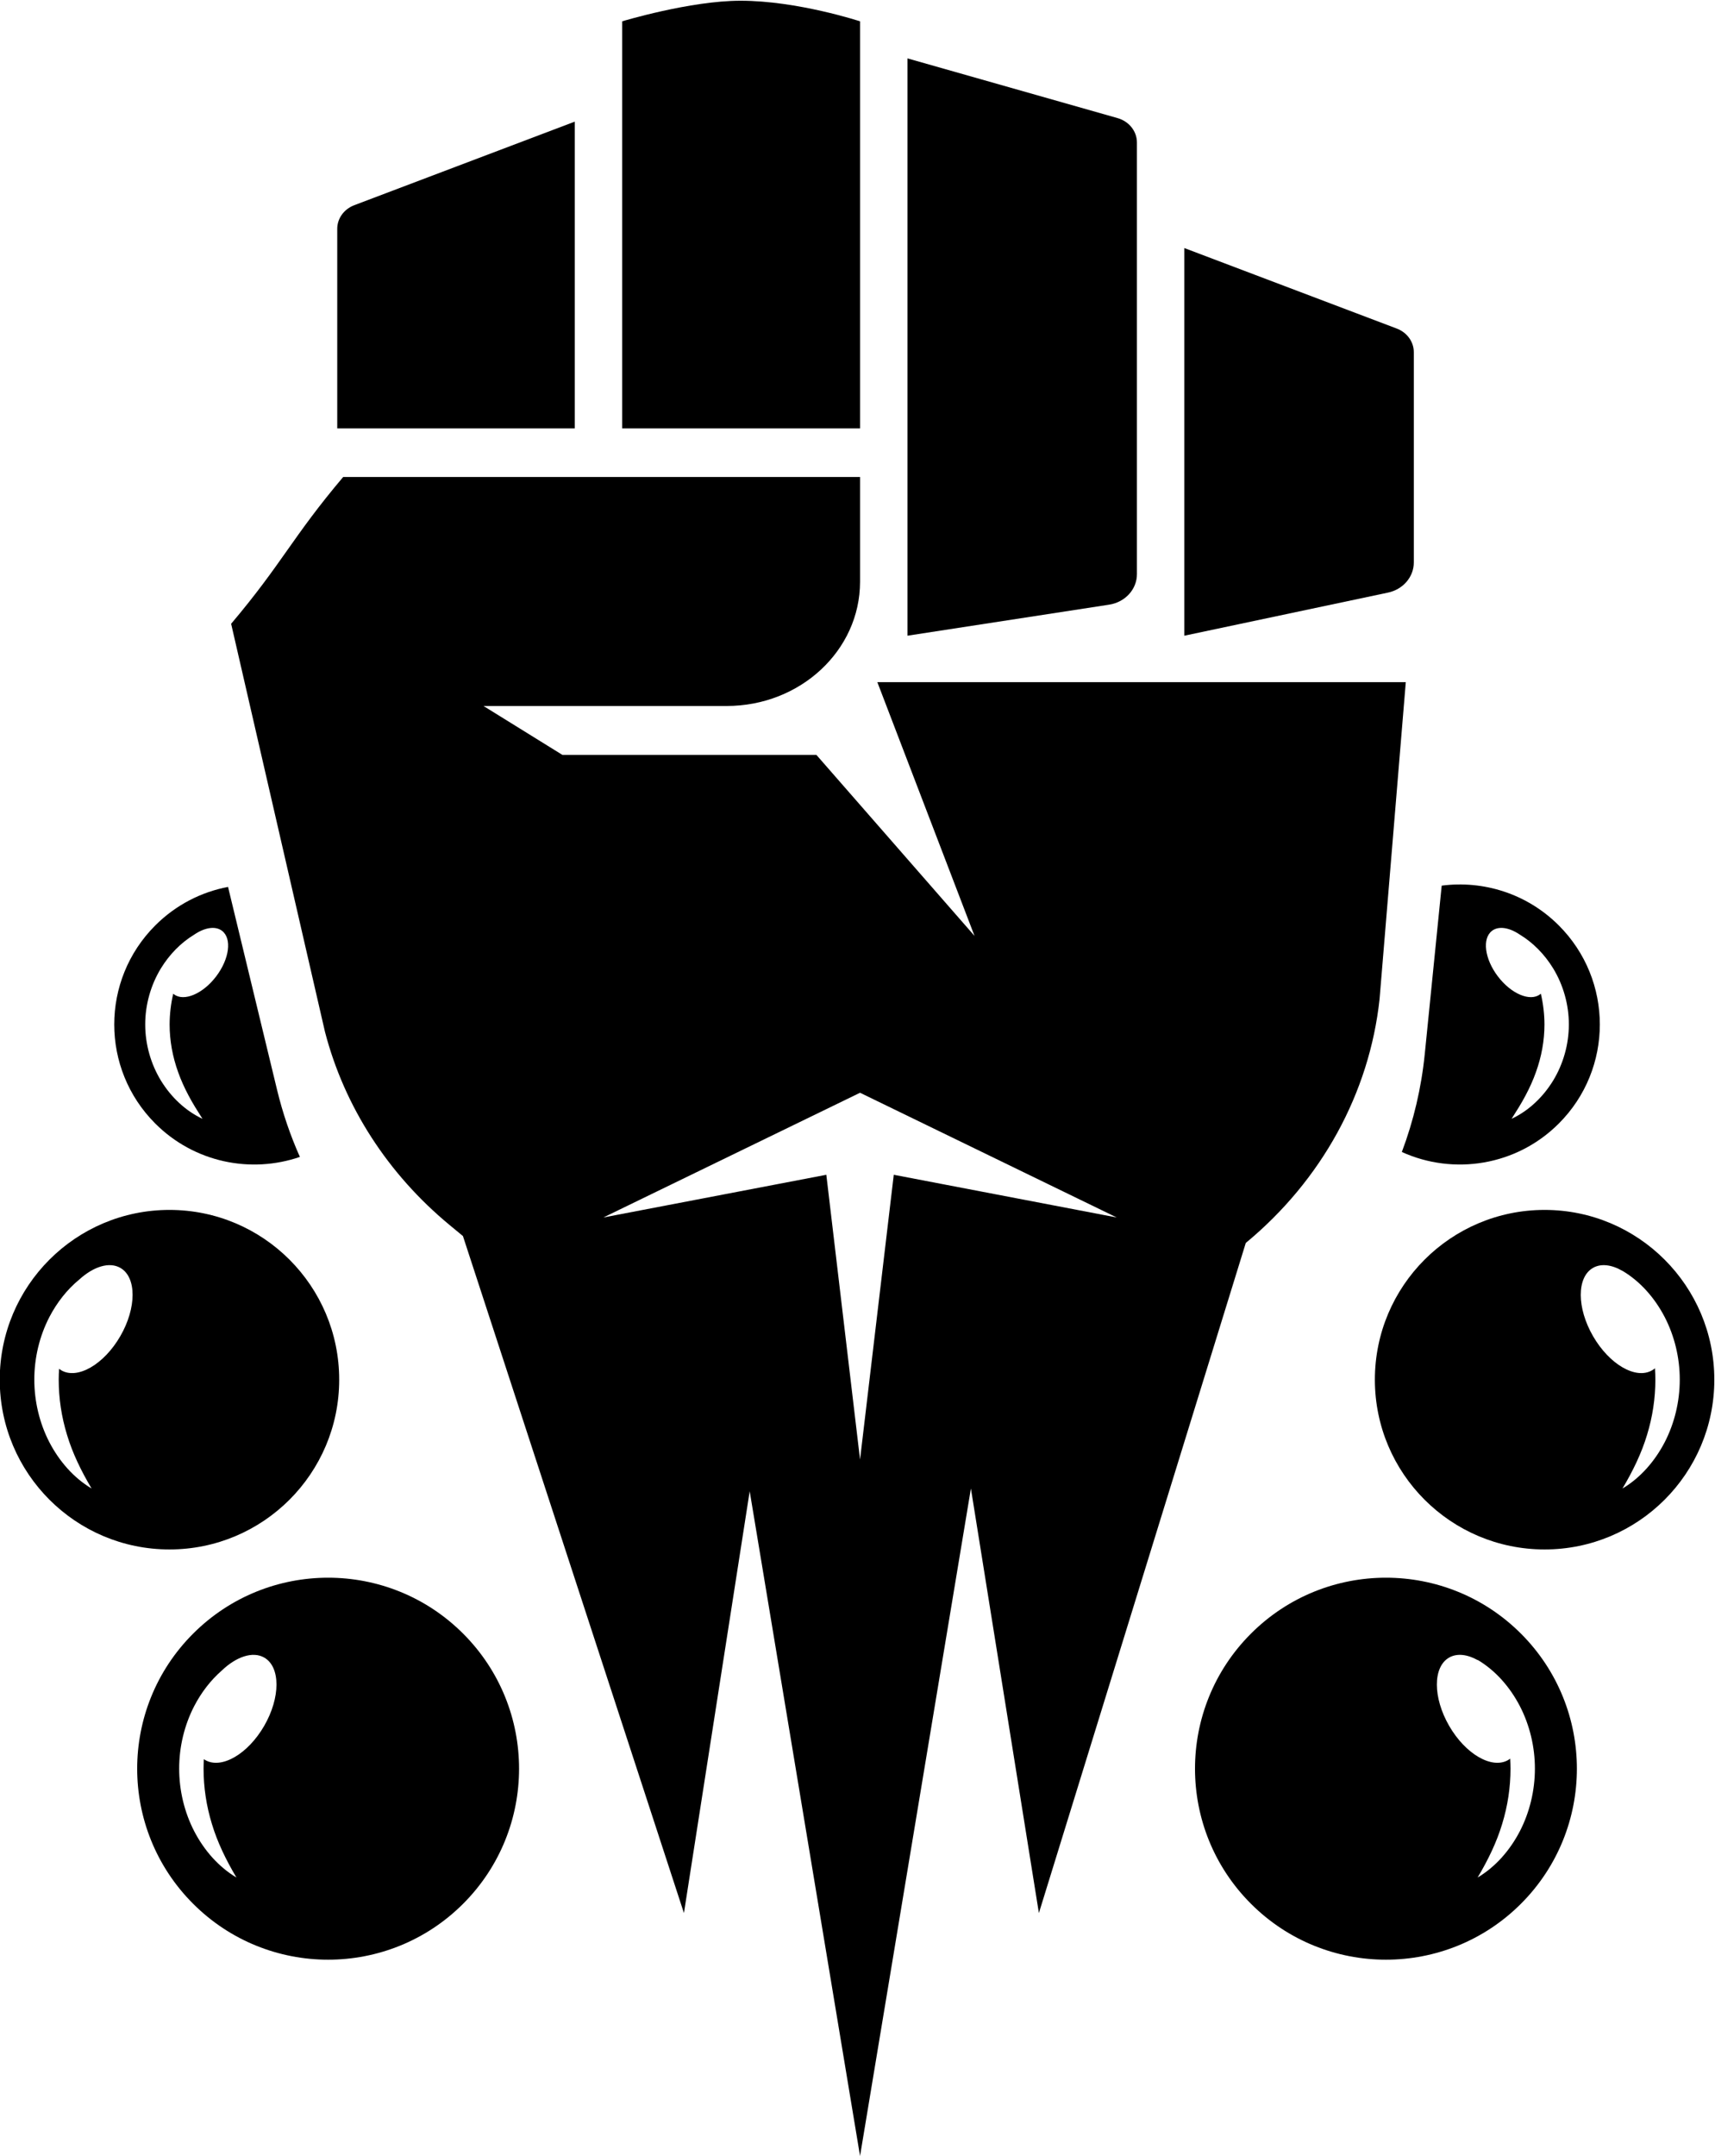 <?xml version="1.0" encoding="UTF-8" standalone="no"?>
<!-- Created with Inkscape (http://www.inkscape.org/) -->

<svg
   version="1.1"
   id="svg9"
   width="1264.091"
   height="1588.565"
   viewBox="0 0 1264.091 1588.565"
   xmlns="http://www.w3.org/2000/svg"
   xmlns:svg="http://www.w3.org/2000/svg">
  <defs
     id="defs13">
    <clipPath
       clipPathUnits="userSpaceOnUse"
       id="clipPath773">
      <path
         d="M 0,2020 H 2020 V 0 H 0 Z"
         id="path771" />
    </clipPath>
  </defs>
  <g
     id="g763"
     transform="matrix(1.333,0,0,-1.333,-735,2140.95)">
    <g
       id="g767">
      <g
         id="g769"
         clip-path="url(#clipPath773)">
        <g
           id="g775"
           transform="translate(1026.946,1594.323)">
          <path
             d="M 0,0 C 0,0 -34.56,11.389 -66.081,11.389 -93.975,11.389 -131.545,0 -131.545,0 V -225.026 H 0 Z"
             style="fill-opacity:1;fill-rule:nonzero;stroke:none"
             id="path777" />
        </g>
        <g
           id="g779"
           transform="translate(869.188,1538.868)">
          <path
             d="m 0,0 -121.896,-46.182 c -5.701,-2.16 -9.428,-7.319 -9.428,-13.049 v -110.34 H 0 Z"
             style="fill-opacity:1;fill-rule:nonzero;stroke:none"
             id="path781" />
        </g>
        <g
           id="g783"
           transform="translate(1180.048,1288.708)">
          <path
             d="m 0,0 v 238.648 c 0,6.197 -4.349,11.666 -10.716,13.475 L -126.89,285.135 V -34.01 l 111.538,17.161 C -6.495,-15.485 0,-8.356 0,0"
             style="fill-opacity:1;fill-rule:nonzero;stroke:none"
             id="path785" />
        </g>
        <g
           id="g787"
           transform="translate(1333.148,1295.174)">
          <path
             d="m 0,0 v 116.267 c 0,5.73 -3.728,10.889 -9.429,13.049 l -117.46,44.501 V -40.476 l 112.612,23.825 C -5.926,-14.885 0,-7.973 0,0"
             style="fill-opacity:1;fill-rule:nonzero;stroke:none"
             id="path789" />
        </g>
        <g
           id="g791"
           transform="translate(1045.593,956.699)">
          <path
             d="M 0,0 -18.646,-157.404 -37.293,0 -160.583,-23.604 -18.646,45.343 123.29,-23.604 Z m 194.644,-37.691 c 41.955,34.706 68.361,82.829 73.98,134.818 l 14.498,175.192 H -9.082 l 53.735,-140.268 -87.4,100.025 h -140.426 l -43.678,27.065 h 134.452 c 40.727,0 73.742,30.734 73.753,68.651 v 57.952 H -304.437 C -332.7,352.317 -338.139,338.018 -366.4,304.59 l 51.889,-225.557 c 10.717,-41.29 34.74,-78.541 68.849,-106.756 l 7.438,-6.153 122.202,-374.24 36.36,233.183 61.016,-367.478 61.304,368.985 37.591,-234.69 z"
             style="fill-opacity:1;fill-rule:nonzero;stroke:none"
             id="path793" />
        </g>
        <g
           id="g795"
           transform="translate(1391.779,593.801)">
          <path
             d="m 0,0 c -5.469,-10.521 -13.444,-19.682 -23.335,-25.575 5.856,9.864 10.533,19.546 13.566,29.617 3.076,10.023 4.607,20.278 4.607,30.54 -0.003,1.848 -0.072,3.695 -0.174,5.542 -0.358,-0.27 -0.727,-0.526 -1.119,-0.753 -8.999,-5.195 -23.611,3.268 -32.637,18.901 -9.027,15.635 -9.05,32.521 -0.051,37.716 4.397,2.538 10.135,1.809 15.907,-1.419 -0.034,0.057 -0.065,0.113 -0.099,0.17 C -13.434,88.857 -5.449,79.695 0.018,69.171 5.473,58.615 8.344,46.598 8.328,34.582 8.326,22.567 5.455,10.554 0,0 m -148.691,109.238 c -41.233,-41.231 -41.233,-108.081 0,-149.312 41.23,-41.233 108.081,-41.233 149.312,0 41.232,41.231 41.232,108.081 0,149.312 -41.231,41.233 -108.082,41.233 -149.312,0"
             style="fill-opacity:1;fill-rule:nonzero;stroke:none"
             id="path797" />
        </g>
        <g
           id="g799"
           transform="translate(1448.543,783.273)">
          <path
             d="m 0,0 c 5.855,9.863 10.533,19.545 13.566,29.617 3.075,10.024 4.607,20.278 4.607,30.539 -0.004,2.103 -0.087,4.204 -0.219,6.304 -0.501,-0.423 -1.037,-0.804 -1.61,-1.135 -8.999,-5.195 -23.612,3.268 -32.637,18.902 -9.027,15.634 -9.05,32.519 -0.051,37.714 4.516,2.608 10.446,1.774 16.373,-1.679 L 0,120.314 C 9.901,114.432 17.886,105.271 23.352,94.746 28.807,84.189 31.679,72.172 31.662,60.157 31.66,48.143 28.79,36.129 23.335,25.574 17.865,15.055 9.89,5.893 0,0 m -43.072,154.004 c -51.83,0 -93.848,-42.017 -93.848,-93.847 0,-51.831 42.018,-93.846 93.848,-93.846 51.83,0 93.847,42.015 93.847,93.846 0,51.83 -42.017,93.847 -93.847,93.847"
             style="fill-opacity:1;fill-rule:nonzero;stroke:none"
             id="path801" />
        </g>
        <g
           id="g803"
           transform="translate(1376.408,1091.572)">
          <path
             d="M 0,0 C 3.686,2.799 9.518,1.797 15.174,-1.993 22.647,-6.479 29.024,-13 33.75,-20.699 c 5.611,-9.17 8.741,-20.109 8.721,-31.097 0.002,-10.987 -3.126,-21.921 -8.738,-31.089 -5.626,-9.155 -13.568,-16.659 -22.924,-21.049 2.784,4.368 5.418,8.537 7.668,12.809 2.263,4.254 4.208,8.535 5.757,12.88 3.135,8.668 4.743,17.554 4.747,26.449 -0.014,5.704 -0.688,11.401 -1.991,17.041 -0.121,-0.103 -0.225,-0.223 -0.353,-0.319 -5.575,-4.235 -16.057,0.185 -23.412,9.871 C -4.131,-15.518 -5.575,-4.234 0,0 m 36.924,-106.537 c 30.234,30.235 30.234,79.256 0,109.492 -17.671,17.67 -41.757,24.995 -64.762,22.01 l -9.369,-93.137 c -1.882,-18.696 -6.178,-36.855 -12.669,-54.103 28.537,-12.973 63.327,-7.735 86.8,15.738"
             style="fill-opacity:1;fill-rule:nonzero;stroke:none"
             id="path805" />
        </g>
        <g
           id="g807"
           transform="translate(640.409,1070.873)">
          <path
             d="m 0,0 c 4.684,7.63 10.988,14.104 18.376,18.586 5.712,3.891 11.629,4.942 15.355,2.113 5.575,-4.234 4.13,-15.517 -3.226,-25.203 -7.356,-9.685 -17.838,-14.105 -23.412,-9.871 -0.121,0.092 -0.221,0.206 -0.336,0.305 -1.301,-5.635 -1.974,-11.327 -1.988,-17.027 0.003,-8.895 1.612,-17.781 4.748,-26.449 1.548,-4.345 3.494,-8.626 5.757,-12.88 2.249,-4.272 4.883,-8.441 7.667,-12.808 -9.356,4.389 -17.299,11.893 -22.924,21.048 -5.612,9.168 -8.74,20.102 -8.738,31.089 C -8.741,-20.108 -5.611,-9.17 0,0 m 76.802,-104.297 c -5.288,11.864 -9.524,24.262 -12.623,37.087 L 37.075,44.962 C 22.329,42.165 8.239,35.066 -3.174,23.654 c -30.235,-30.236 -30.235,-79.257 0,-109.492 21.631,-21.631 52.873,-27.777 79.976,-18.459"
             style="fill-opacity:1;fill-rule:nonzero;stroke:none"
             id="path809" />
        </g>
        <g
           id="g811"
           transform="translate(697.481,652.073)">
          <path
             d="m 0,0 c -9.026,-15.634 -23.638,-24.097 -32.636,-18.901 -0.254,0.146 -0.498,0.304 -0.737,0.469 -0.092,-1.752 -0.155,-3.505 -0.159,-5.258 0,-10.262 1.532,-20.517 4.607,-30.54 3.033,-10.072 7.711,-19.753 13.567,-29.618 -9.891,5.894 -17.868,15.055 -23.336,25.576 -5.455,10.553 -8.325,22.567 -8.327,34.582 -0.017,12.015 2.856,24.033 8.311,34.588 3.879,7.47 9.032,14.246 15.234,19.658 8.012,7.676 17.17,10.83 23.528,7.16 C 9.05,32.521 9.026,15.635 0,0 m -39.314,50.966 c -41.232,-41.232 -41.232,-108.081 0,-149.313 41.231,-41.232 108.081,-41.232 149.313,0 41.231,41.232 41.231,108.081 0,149.313 -41.232,41.232 -108.082,41.232 -149.313,0"
             style="fill-opacity:1;fill-rule:nonzero;stroke:none"
             id="path813" />
        </g>
        <g
           id="g815"
           transform="translate(617.919,867.5)">
          <path
             d="m 0,0 c -9.026,-15.634 -23.638,-24.097 -32.636,-18.901 -0.433,0.25 -0.839,0.535 -1.23,0.837 -0.119,-2 -0.197,-4.002 -0.201,-6.006 0,-10.262 1.532,-20.516 4.607,-30.539 3.033,-10.073 7.711,-19.754 13.566,-29.618 -9.89,5.893 -17.867,15.055 -23.335,25.575 -5.456,10.554 -8.326,22.568 -8.328,34.583 -0.016,12.014 2.856,24.032 8.311,34.589 4.163,8.016 9.792,15.238 16.612,20.826 7.805,7.1 16.55,9.912 22.686,6.369 C 9.05,32.52 9.026,15.635 0,0 m 121.024,-24.069 c 0,51.83 -42.015,93.846 -93.846,93.846 -51.831,0 -93.847,-42.016 -93.847,-93.846 0,-51.831 42.016,-93.847 93.847,-93.847 51.831,0 93.846,42.016 93.846,93.847"
             style="fill-opacity:1;fill-rule:nonzero;stroke:none"
             id="path817" />
        </g>
      </g>
    </g>
  </g>
</svg>
